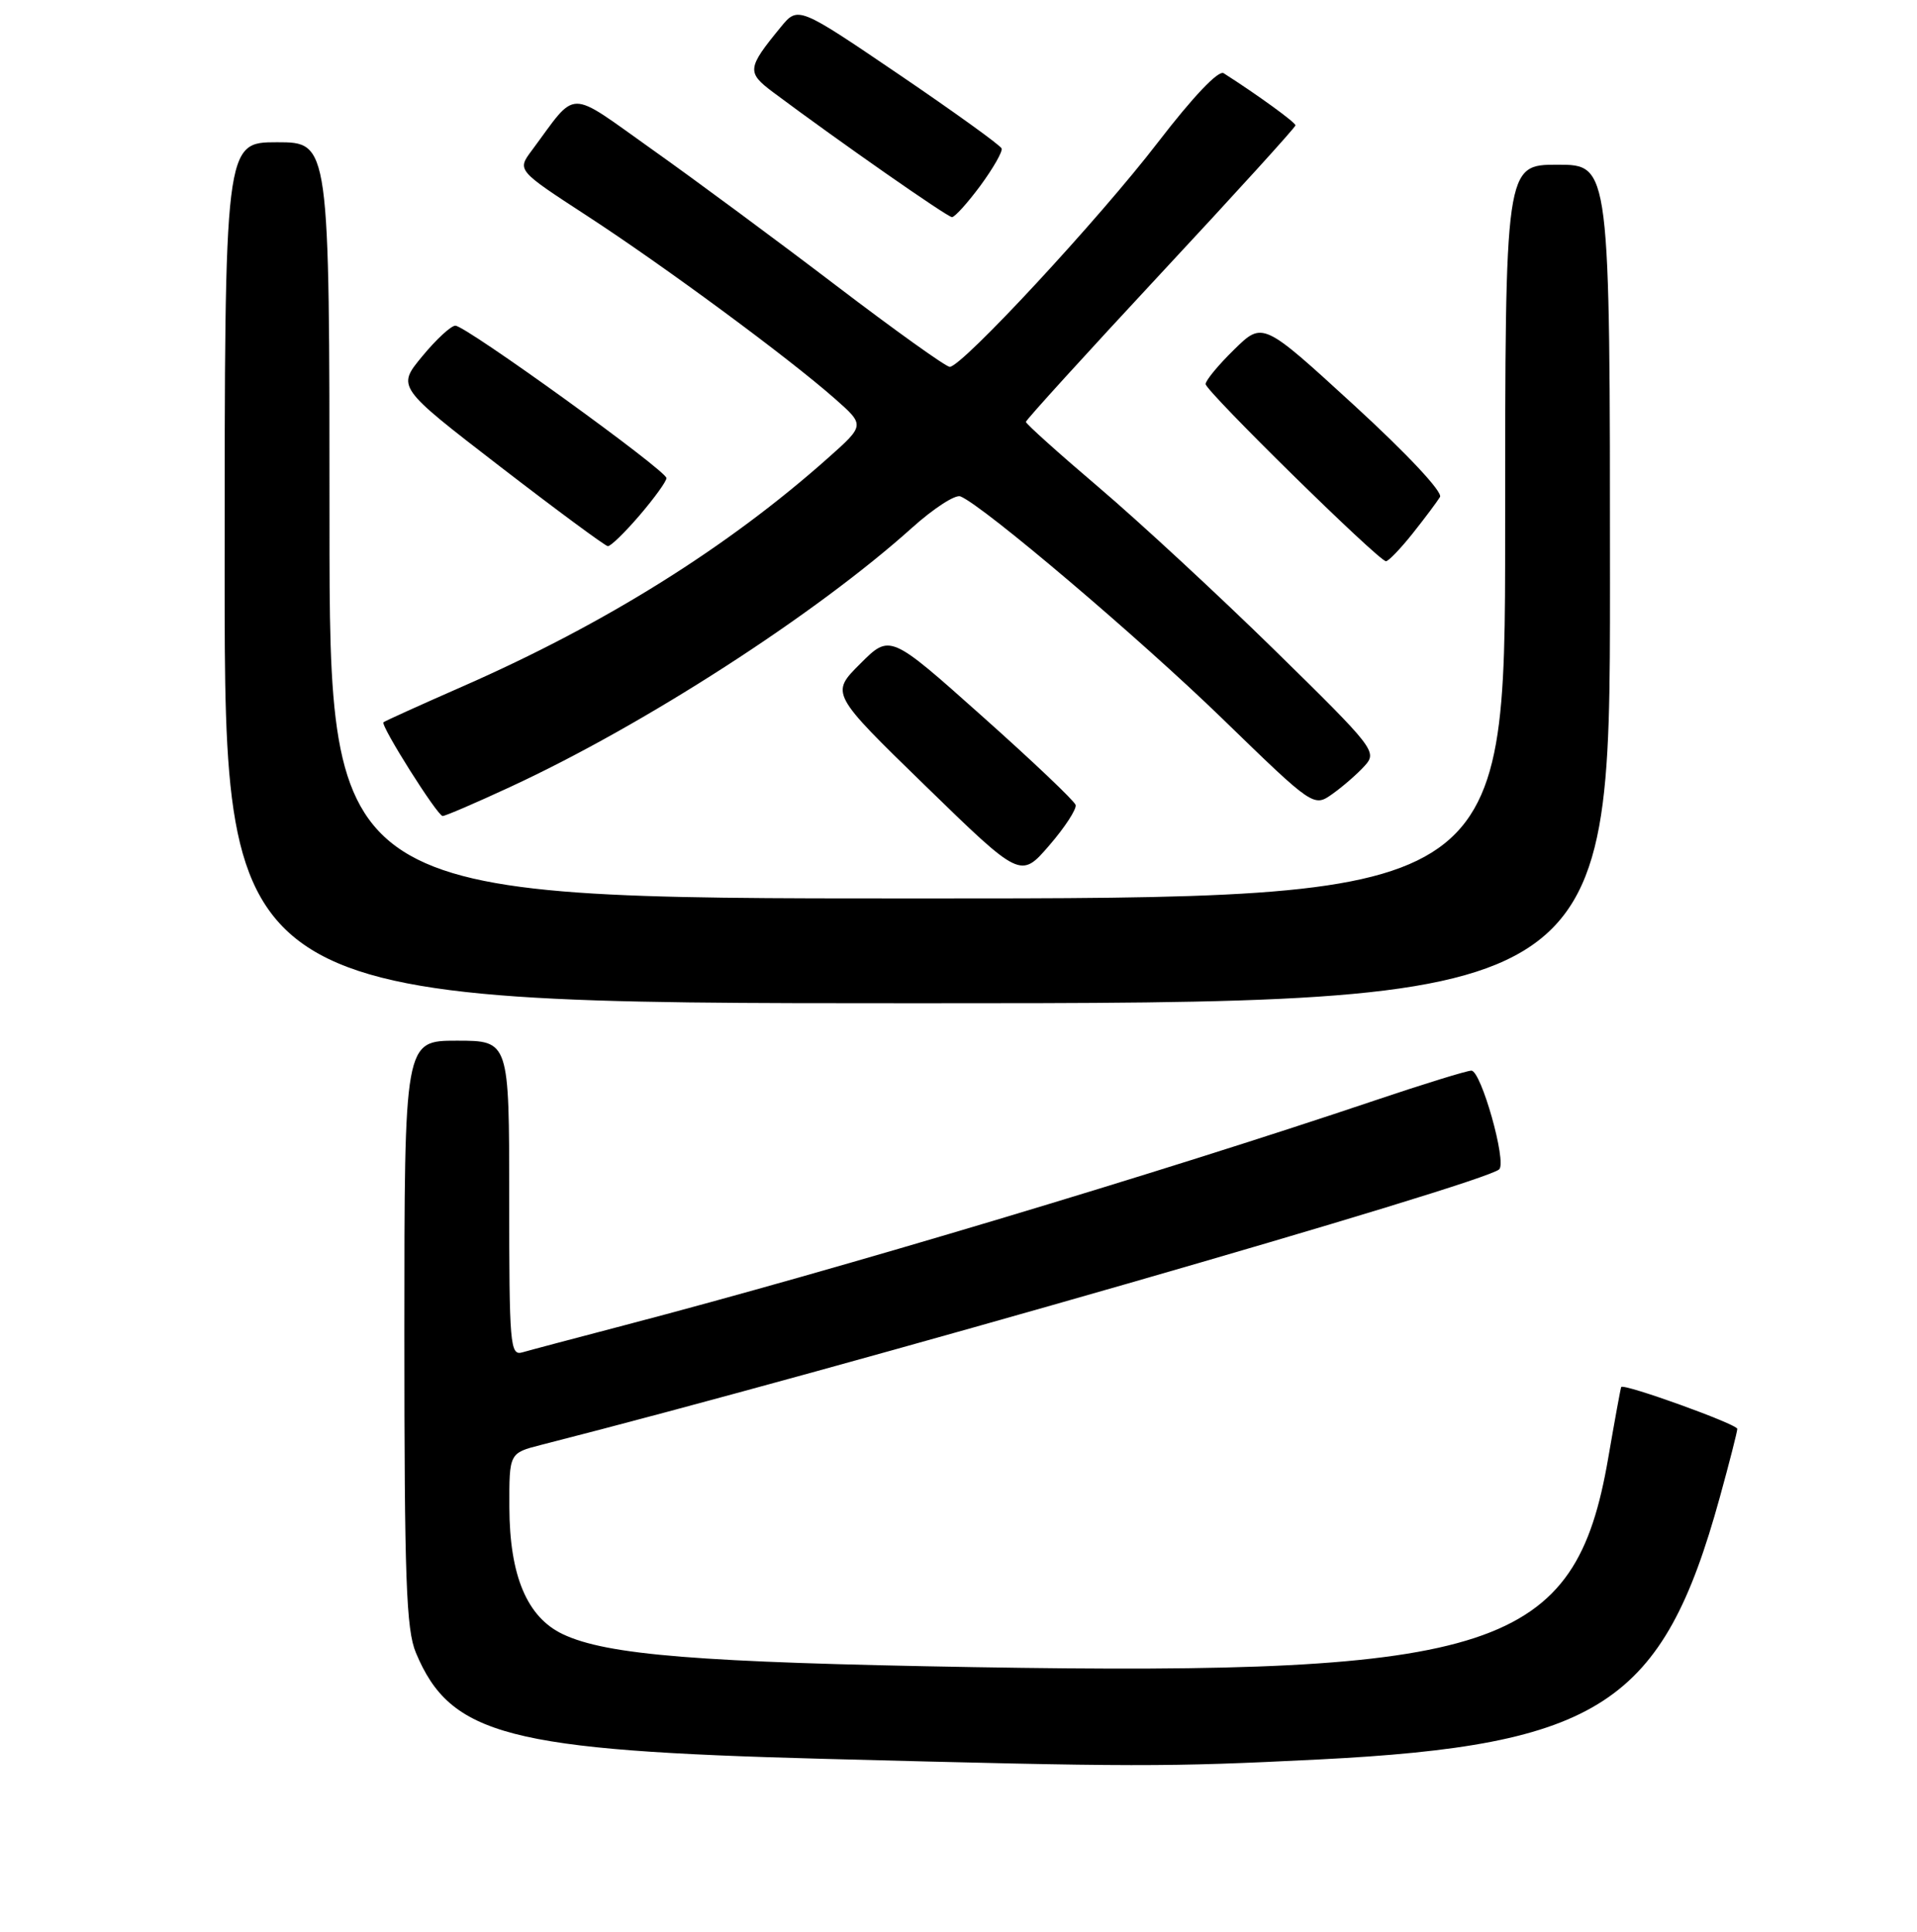 <?xml version="1.0" encoding="UTF-8" standalone="no"?>
<!DOCTYPE svg PUBLIC "-//W3C//DTD SVG 1.1//EN" "http://www.w3.org/Graphics/SVG/1.1/DTD/svg11.dtd" >
<svg xmlns="http://www.w3.org/2000/svg" xmlns:xlink="http://www.w3.org/1999/xlink" version="1.1" viewBox="0 0 256 258">
 <g >
 <path fill="currentColor"
d=" M 176.00 235.01 C 213.62 233.13 222.05 227.63 229.66 200.01 C 230.95 195.34 232.00 191.21 232.00 190.85 C 232.00 190.22 216.81 184.74 216.50 185.26 C 216.42 185.39 215.64 189.67 214.76 194.77 C 210.35 220.40 199.85 223.85 130.00 222.67 C 93.35 222.05 81.04 221.06 75.16 218.27 C 70.38 216.00 68.05 210.47 68.02 201.29 C 68.00 194.08 68.00 194.08 72.25 192.99 C 112.36 182.77 198.32 158.04 200.21 156.18 C 201.23 155.18 197.79 143.00 196.49 143.00 C 195.89 143.00 190.03 144.81 183.45 147.03 C 154.87 156.66 111.97 169.52 83.50 176.98 C 76.90 178.71 70.71 180.35 69.75 180.63 C 68.12 181.10 68.00 179.66 68.00 160.07 C 68.00 139.00 68.00 139.00 61.00 139.00 C 54.00 139.00 54.00 139.00 54.00 178.03 C 54.00 210.90 54.24 217.65 55.54 220.75 C 60.16 231.81 67.86 233.81 110.00 234.92 C 151.77 236.02 155.72 236.02 176.00 235.01 Z  M 215.00 78.00 C 215.00 22.00 215.00 22.00 208.00 22.00 C 201.00 22.00 201.00 22.00 201.00 71.00 C 201.00 120.00 201.00 120.00 122.50 120.00 C 44.00 120.00 44.00 120.00 44.00 69.50 C 44.00 19.00 44.00 19.00 37.00 19.00 C 30.00 19.00 30.00 19.00 30.00 76.50 C 30.00 134.00 30.00 134.00 122.50 134.00 C 215.00 134.00 215.00 134.00 215.00 78.00 Z  M 143.64 107.51 C 143.47 106.96 137.83 101.60 131.09 95.60 C 118.85 84.68 118.85 84.68 114.88 88.65 C 110.90 92.62 110.90 92.62 123.60 104.98 C 136.30 117.34 136.30 117.34 140.12 112.92 C 142.22 110.49 143.80 108.05 143.64 107.51 Z  M 68.11 105.12 C 85.97 96.87 108.93 82.06 121.82 70.47 C 124.68 67.90 127.58 66.02 128.26 66.30 C 131.33 67.55 152.20 85.27 163.25 96.00 C 175.43 107.83 175.43 107.83 177.97 106.02 C 179.36 105.03 181.29 103.35 182.25 102.28 C 183.94 100.41 183.57 99.93 170.25 86.87 C 162.69 79.46 152.11 69.67 146.75 65.11 C 141.39 60.55 137.00 56.61 137.00 56.35 C 137.00 56.10 145.10 47.19 155.00 36.55 C 164.90 25.92 173.00 17.01 173.00 16.74 C 173.00 16.35 167.97 12.69 163.41 9.78 C 162.72 9.34 159.35 12.88 154.65 18.99 C 146.79 29.23 128.46 49.00 126.83 49.00 C 126.33 49.00 119.52 44.13 111.71 38.18 C 103.89 32.22 92.84 24.04 87.14 20.00 C 75.56 11.79 77.20 11.78 71.00 20.12 C 69.05 22.74 69.05 22.74 78.40 28.83 C 88.73 35.56 105.29 47.78 111.50 53.26 C 115.50 56.79 115.50 56.79 110.61 61.14 C 97.19 73.09 80.87 83.30 61.81 91.67 C 56.14 94.16 51.37 96.32 51.21 96.47 C 50.78 96.88 58.41 108.98 59.11 108.99 C 59.45 109.00 63.50 107.26 68.11 105.12 Z  M 188.65 71.25 C 190.29 69.19 191.93 66.99 192.30 66.38 C 192.69 65.72 187.90 60.61 180.80 54.10 C 168.63 42.95 168.63 42.95 164.82 46.68 C 162.72 48.73 161.00 50.81 161.00 51.30 C 161.00 52.23 184.05 74.88 185.08 74.96 C 185.40 74.98 187.01 73.31 188.65 71.25 Z  M 85.42 68.82 C 87.39 66.52 89.00 64.29 89.00 63.86 C 89.00 62.85 62.21 43.50 60.81 43.50 C 60.23 43.50 58.24 45.34 56.38 47.60 C 53.00 51.69 53.00 51.69 66.75 62.29 C 74.31 68.12 80.80 72.91 81.17 72.95 C 81.54 72.98 83.45 71.12 85.42 68.82 Z  M 130.93 24.79 C 132.63 22.47 133.91 20.24 133.76 19.83 C 133.62 19.42 127.44 14.97 120.04 9.94 C 106.57 0.80 106.57 0.80 104.24 3.65 C 99.76 9.11 99.70 9.67 103.24 12.32 C 112.12 18.95 126.52 29.00 127.13 29.00 C 127.51 29.00 129.22 27.10 130.93 24.79 Z "/>
</g>
</svg>